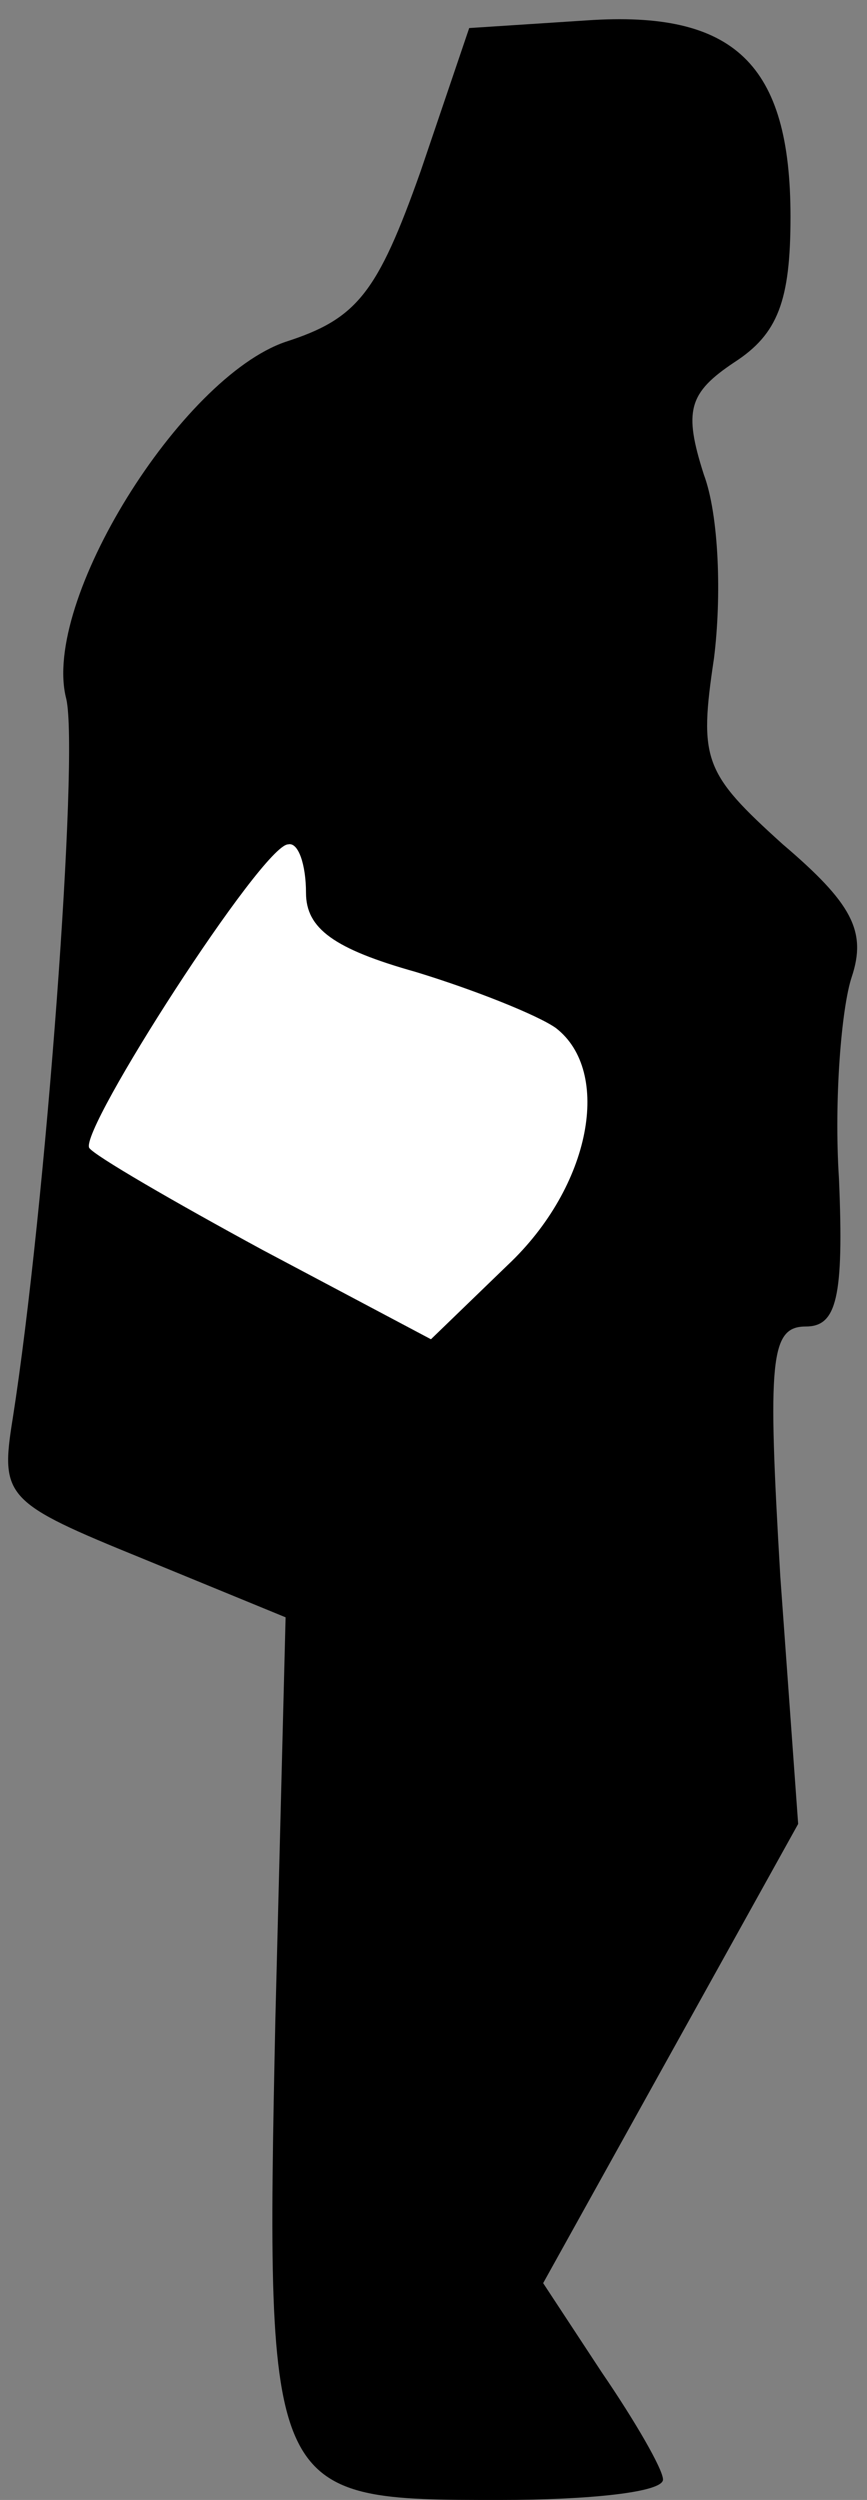 <?xml version="1.0" standalone="no"?>
<!DOCTYPE svg PUBLIC "-//W3C//DTD SVG 20010904//EN"
 "http://www.w3.org/TR/2001/REC-SVG-20010904/DTD/svg10.dtd">
<svg version="1.0" xmlns="http://www.w3.org/2000/svg"
 width="34pt" height="98pt" viewBox="0 0 34 98"
 preserveAspectRatio="xMidYMid meet">
<rect x="0" y="0" width="34" height="98" fill="#808080" stroke="none"/>
<g transform="translate(0,98) scale(0.1,-0.1)"
fill="#000000" stroke="none">
<path fill="#000000" stroke="none" d="M230 972 l-46 -3 -19 -56 c-17 -48 -25
-58 -53 -67 -41 -14 -96 -102 -86 -140 5 -22 -8 -199 -21 -282 -5 -31 -3 -33
51 -55 l56 -23 -4 -157 c-4 -189 -3 -189 88 -189 35 0 64 3 64 8 0 4 -11 23
-24 42 l-23 35 50 90 50 90 -7 97 c-5 85 -4 98 10 98 12 0 15 11 13 58 -2 31
1 67 5 79 6 18 0 29 -27 52 -31 28 -33 33 -27 73 3 24 2 56 -4 72 -8 25 -6 32
12 44 17 11 22 24 22 57 0 60 -22 81 -80 77z"/>
<path fill="#ffffff" stroke="none" d="M120 630 c0 -14 11 -22 43 -31 23 -7
48 -17 55 -22 22 -17 14 -62 -19 -93 l-30 -29 -66 35 c-35 19 -66 37 -68 40
-4 7 68 119 78 119 4 1 7 -8 7 -19z"/>
</g>
</svg>
